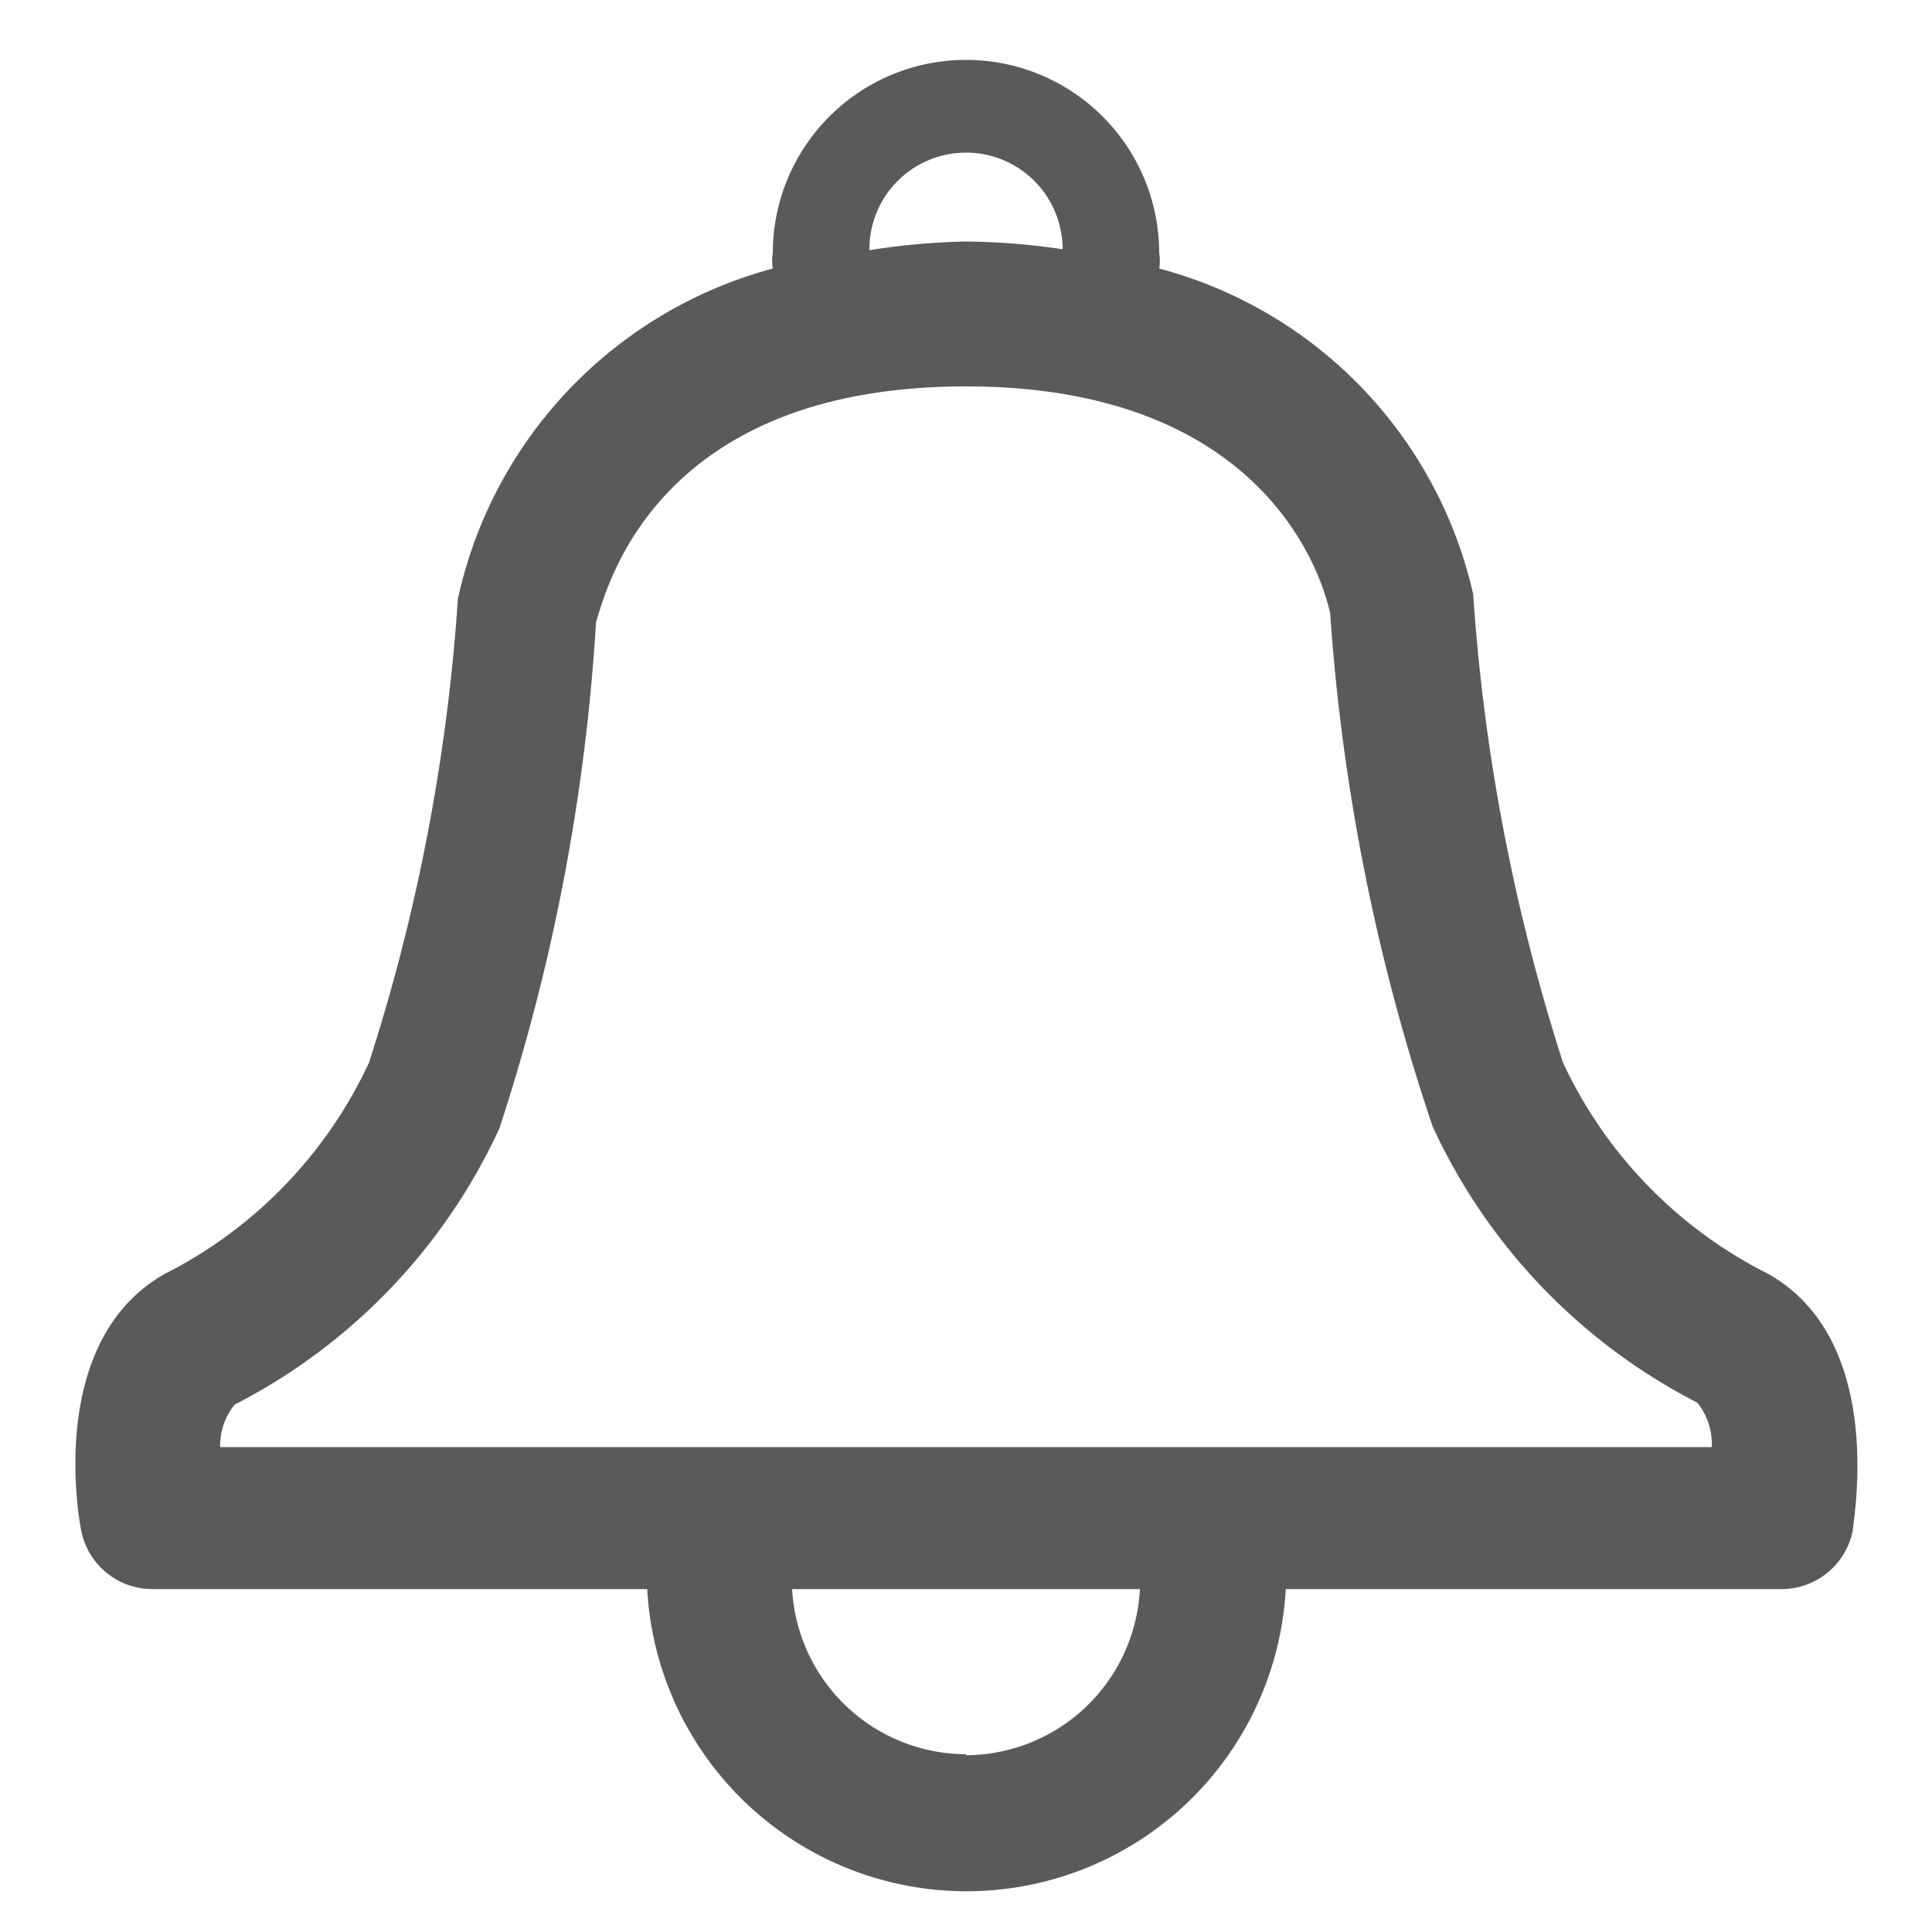<?xml version="1.0" standalone="no"?><!DOCTYPE svg PUBLIC "-//W3C//DTD SVG 1.1//EN" "http://www.w3.org/Graphics/SVG/1.1/DTD/svg11.dtd"><svg t="1521517830150" class="icon" style="" viewBox="0 0 1024 1024" version="1.1" xmlns="http://www.w3.org/2000/svg" p-id="1190" data-spm-anchor-id="a313x.7781069.0.i4" xmlns:xlink="http://www.w3.org/1999/xlink" width="48" height="48"><defs><style type="text/css"></style></defs><path d="M937.472 675.328A237.568 237.568 0 0 1 828.416 563.2a1039.36 1039.36 0 0 1-47.616-248.32A231.424 231.424 0 0 0 614.4 142.336a25.088 25.088 0 0 0 0-8.192 102.4 102.4 0 1 0-204.8 0 25.088 25.088 0 0 0 0 8.192A232.448 232.448 0 0 0 242.688 317.44a1024 1024 0 0 1-47.104 245.76 237.568 237.568 0 0 1-108.544 112.128c-60.928 34.816-46.08 125.44-44.032 135.68a38.4 38.4 0 0 0 37.888 31.232H343.04a169.472 169.472 0 0 0 338.432 0h262.656a38.4 38.4 0 0 0 37.888-31.232c1.024-10.24 16.384-100.864-44.544-135.68zM512 80.896a51.2 51.2 0 0 1 51.2 51.2 373.248 373.248 0 0 0-51.2-4.096 372.736 372.736 0 0 0-51.2 4.608 51.2 51.2 0 0 1 51.2-51.712z m0 848.896a92.672 92.672 0 0 1-92.16-87.552h184.32a92.672 92.672 0 0 1-92.16 88.064zM116.736 768a34.304 34.304 0 0 1 7.68-23.552 310.272 310.272 0 0 0 140.288-146.432 1065.984 1065.984 0 0 0 51.2-268.288C321.024 314.368 345.6 204.8 512 204.8s190.976 111.104 193.024 120.32a1083.392 1083.392 0 0 0 54.272 271.872 310.272 310.272 0 0 0 140.288 146.432 34.816 34.816 0 0 1 7.68 23.552H116.736z" fill="#5a5a5a" p-id="1191" data-spm-anchor-id="a313x.7781069.0.i0" class=""></path></svg>